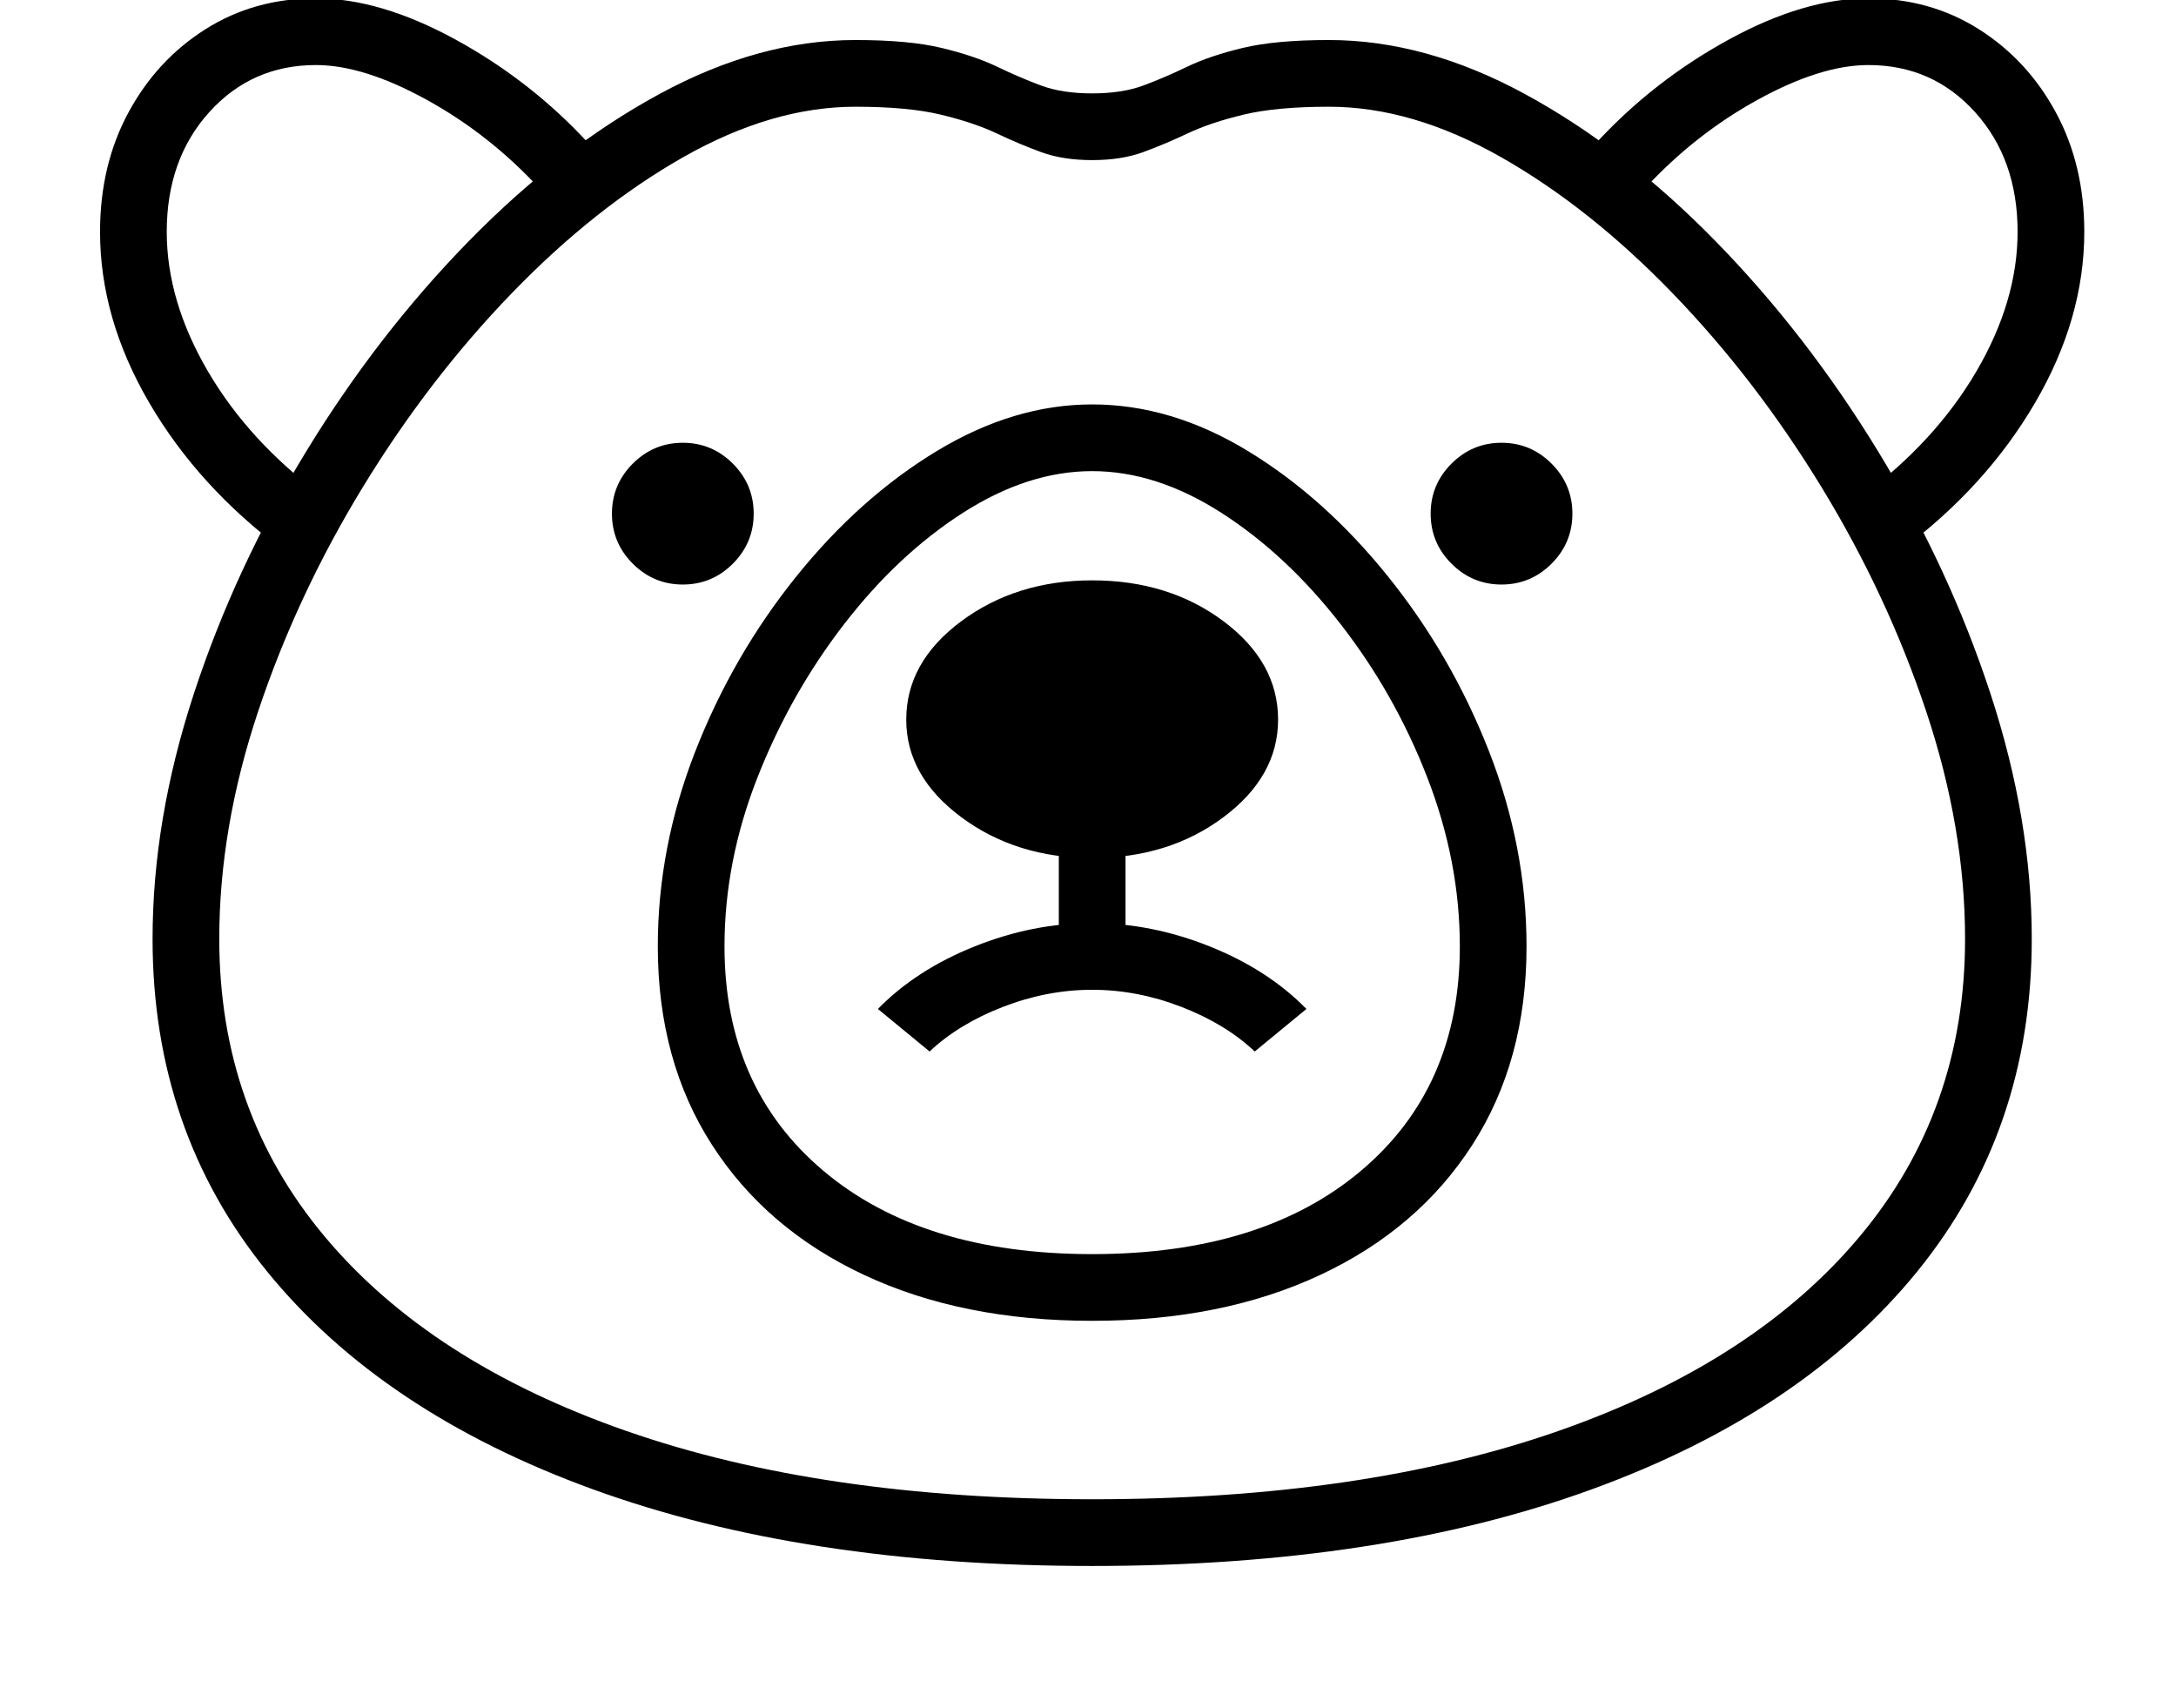 <svg xmlns="http://www.w3.org/2000/svg" viewBox="-10 0 2610 2048"><path d="M1300 1878q-346 0-599-92t-390.5-261T173 1126q0-143 49.5-294t135-291T552 289.5 780.5 113 1016 48q64 0 103.5 9.5T1186 80t52.5 22.5 61.5 9.5 61.5-9.5T1414 80t66.5-22.5T1584 48q116 0 235.5 65T2048 289.5 2242.5 541t135 291 49.5 294q0 230-137.5 399t-390 261-599.5 92zM330 660q-102-76-161-177t-59-205q0-80 34-143t92.5-100T369-2q77 0 167.5 49.5T696 172l-59 54q-60-65-135.5-106.5T369 78q-77 0-128 56.5T190 278q0 83 49.5 167.5T378 596zm775 601-62-51q46-47 116-75t141-28 141 28 116 75l-62 51q-35-33-88-53.5t-107-20.5-107 20.5-88 53.5zM809 701q-35 0-60-25t-25-60 25-60 60-25 60 25 25 60-25 60-60 25zm451 472V932h80v241zm40 411q-156 0-273.5-55T844 1373t-65-238q0-119 45-234t121-209.5T1113.5 541t186.5-56q95 0 187 56t168 150.5T1776 901t45 234q0 137-65 238t-182.5 156-273.5 55zm0-80q204 0 322.5-100t118.5-269q0-102-39-202.5t-104-184T1455 615t-155-50-155 50-142.5 133.5-104 184T859 1135q0 169 118.5 269t322.5 100zm0 294q325 0 559.5-82t361-233 126.5-357q0-133-46.5-272.5t-125.5-269T1996.5 352t-206-163.5T1584 128q-63 0-102.5 9.5t-67 22.5-53.5 22.5-61 9.5-61-9.5-53.5-22.5-67-22.5T1016 128q-100 0-206.5 60.5T603.5 352 425 584.5t-125.5 269T253 1126q0 206 126.5 357T741 1716t559 82zm0-769q-91 0-157-49t-66-117q0-69 66-118t157-49q92 0 157.5 49t65.5 118q0 68-65.5 117t-157.5 49zm491-328q-35 0-60-25t-25-60 25-60 60-25 60 25 25 60-25 60-60 25zm479-41-48-64q89-66 138.5-150.5T2410 278q0-87-51-143.5T2231 78q-57 0-132.5 41.5T1963 226l-59-54q69-75 159.5-124.5T2231-2q74 0 132.5 37t92.5 100 34 143q0 104-59 205t-161 177z"/></svg>